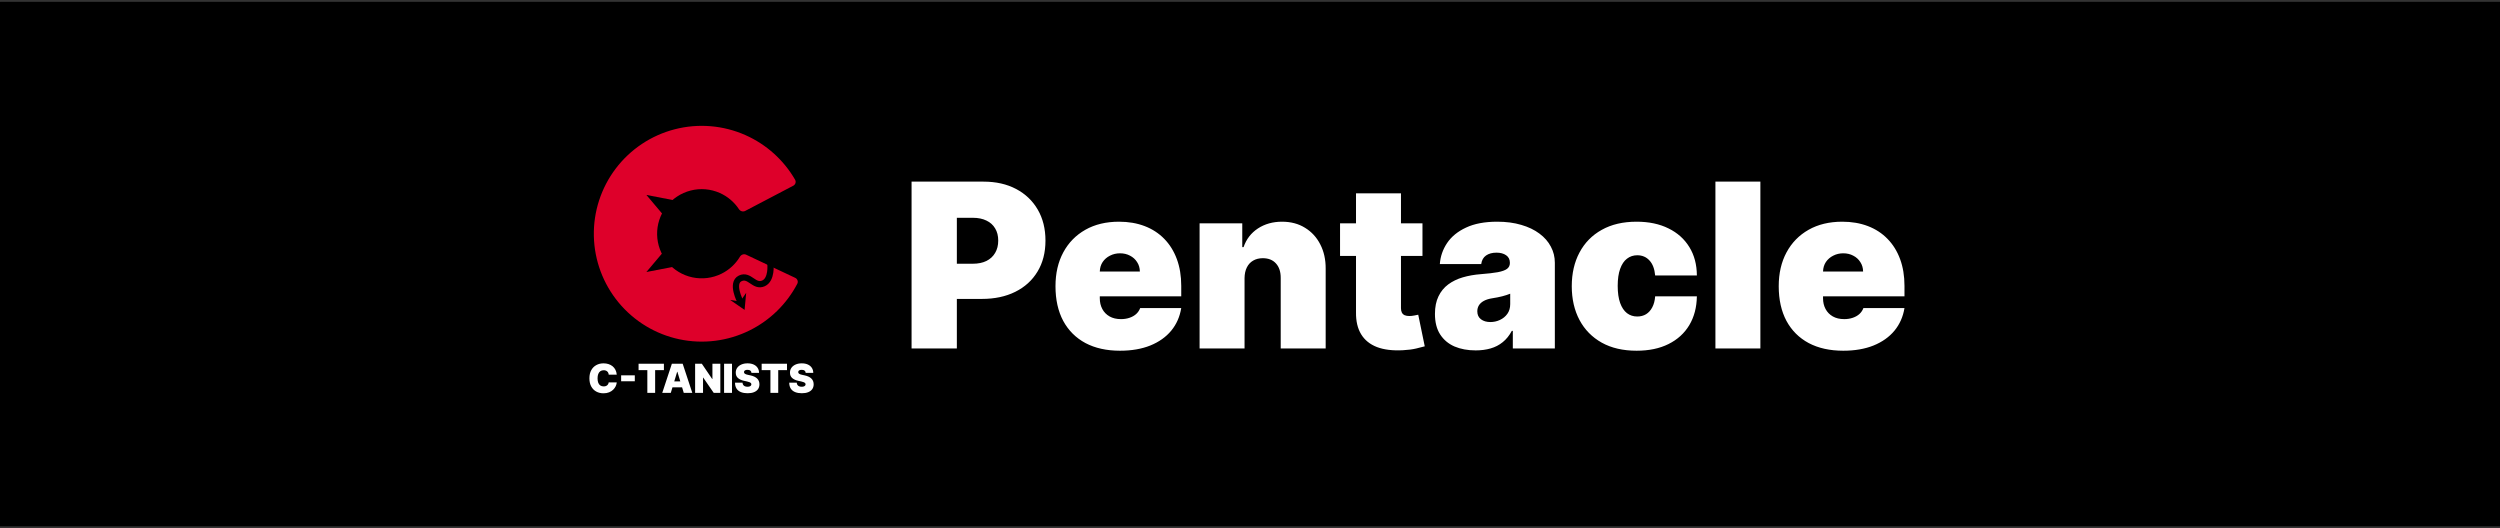 <svg width="800" height="169" viewBox="0 0 800 169" fill="none" xmlns="http://www.w3.org/2000/svg">
<rect x="0" y="0" width="800" height="169" fill="#333333" stroke="none"/>
<rect width="800" height="167.829" transform="translate(0.003 0.586)" fill="black"/>
<path d="M254.471 88.913C255.189 89.251 255.499 90.109 255.131 90.813C251.755 97.26 246.42 102.487 239.877 105.73C232.904 109.185 224.968 110.183 217.357 108.562C209.745 106.941 202.905 102.796 197.945 96.799C192.985 90.803 190.197 83.306 190.032 75.526C189.868 67.746 192.337 60.138 197.039 53.937C201.741 47.736 208.4 43.306 215.936 41.364C223.472 39.423 231.443 40.085 238.555 43.242C245.229 46.205 250.781 51.202 254.426 57.501C254.824 58.188 254.55 59.058 253.848 59.427L238.46 67.499C237.757 67.867 236.894 67.592 236.456 66.929C234.959 64.663 232.84 62.862 230.339 61.751C227.398 60.446 224.103 60.172 220.987 60.975C217.872 61.777 215.119 63.609 213.175 66.173C211.231 68.736 210.21 71.881 210.278 75.098C210.346 78.314 211.499 81.413 213.55 83.893C215.6 86.372 218.428 88.085 221.575 88.755C224.722 89.426 228.002 89.013 230.885 87.584C233.337 86.37 235.378 84.48 236.778 82.153C237.187 81.472 238.038 81.16 238.756 81.499L254.471 88.913Z" fill="#E0002B" fill-opacity="0.99"/>
<path d="M206.846 62.379L228.818 66.627C229.587 66.775 230.136 67.447 230.041 68.225C229.852 69.773 229.304 72.433 227.72 74.982C226.193 77.439 224.396 79 223.269 79.823C222.648 80.277 221.812 80.121 221.316 79.533L206.846 62.379Z" fill="black"/>
<path d="M206.846 87.044L228.818 82.796C229.587 82.647 230.136 81.975 230.041 81.198C229.852 79.65 229.304 76.989 227.72 74.441C226.193 71.984 224.396 70.422 223.269 69.6C222.648 69.146 221.812 69.301 221.316 69.889L206.846 87.044Z" fill="black"/>
<path d="M233.643 95.972L236.84 96.504L238.781 93.698L238.266 99.165L233.643 95.972Z" fill="black"/>
<path d="M246.546 84.596C246.546 84.596 247.04 89.443 244.328 90.673C241.3 92.046 239.875 87.642 236.876 89.076C233.792 90.552 236.876 96.439 236.876 96.439" stroke="black" stroke-width="2.004" stroke-linecap="round"/>
<path d="M197.359 119.896H194.79C194.772 119.683 194.723 119.49 194.644 119.317C194.568 119.144 194.462 118.995 194.325 118.871C194.192 118.743 194.029 118.646 193.838 118.579C193.646 118.509 193.429 118.475 193.186 118.475C192.761 118.475 192.401 118.578 192.107 118.784C191.815 118.991 191.593 119.287 191.442 119.673C191.293 120.058 191.218 120.522 191.218 121.062C191.218 121.633 191.294 122.111 191.446 122.497C191.601 122.88 191.824 123.168 192.116 123.363C192.407 123.554 192.758 123.65 193.168 123.65C193.402 123.65 193.612 123.621 193.797 123.563C193.982 123.502 194.143 123.416 194.28 123.303C194.416 123.191 194.527 123.056 194.612 122.898C194.7 122.737 194.76 122.556 194.79 122.356L197.359 122.374C197.329 122.769 197.218 123.171 197.027 123.581C196.835 123.988 196.564 124.365 196.211 124.711C195.862 125.054 195.429 125.331 194.913 125.54C194.397 125.75 193.797 125.855 193.113 125.855C192.257 125.855 191.489 125.671 190.808 125.303C190.131 124.936 189.595 124.395 189.2 123.682C188.808 122.968 188.613 122.095 188.613 121.062C188.613 120.023 188.813 119.149 189.214 118.438C189.615 117.724 190.155 117.185 190.836 116.821C191.516 116.453 192.275 116.27 193.113 116.27C193.703 116.27 194.245 116.35 194.74 116.511C195.235 116.672 195.669 116.907 196.043 117.217C196.416 117.524 196.717 117.902 196.945 118.352C197.173 118.801 197.311 119.316 197.359 119.896ZM203.137 120.115V122.01H198.764V120.115H203.137ZM204.342 118.438V116.397H212.451V118.438H209.645V125.727H207.148V118.438H204.342ZM214.65 125.727H211.917L214.996 116.397H218.459L221.538 125.727H218.805L216.764 118.967H216.691L214.65 125.727ZM214.14 122.046H219.279V123.941H214.14V122.046ZM230.509 116.397V125.727H228.396L225.024 120.825H224.97V125.727H222.437V116.397H224.587L227.904 121.281H227.976V116.397H230.509ZM234.24 116.397V125.727H231.707V116.397H234.24ZM240.47 119.313C240.446 119.009 240.332 118.772 240.129 118.602C239.928 118.432 239.623 118.347 239.213 118.347C238.952 118.347 238.738 118.379 238.571 118.443C238.407 118.503 238.285 118.587 238.206 118.693C238.127 118.799 238.086 118.921 238.083 119.058C238.077 119.17 238.097 119.272 238.142 119.363C238.191 119.451 238.267 119.531 238.37 119.604C238.473 119.674 238.605 119.738 238.766 119.796C238.927 119.853 239.119 119.905 239.34 119.951L240.106 120.115C240.622 120.224 241.064 120.368 241.431 120.547C241.799 120.727 242.1 120.938 242.333 121.181C242.567 121.42 242.739 121.691 242.848 121.991C242.961 122.292 243.018 122.62 243.021 122.975C243.018 123.589 242.865 124.108 242.561 124.533C242.258 124.959 241.823 125.282 241.258 125.504C240.696 125.726 240.021 125.836 239.231 125.836C238.42 125.836 237.713 125.716 237.108 125.476C236.507 125.237 236.039 124.868 235.705 124.369C235.374 123.868 235.207 123.228 235.204 122.447H237.609C237.624 122.732 237.696 122.972 237.823 123.167C237.951 123.361 238.13 123.508 238.361 123.609C238.595 123.709 238.873 123.759 239.195 123.759C239.465 123.759 239.691 123.726 239.873 123.659C240.056 123.592 240.194 123.499 240.288 123.381C240.382 123.262 240.431 123.127 240.434 122.975C240.431 122.833 240.384 122.708 240.293 122.602C240.204 122.493 240.059 122.395 239.855 122.31C239.652 122.222 239.377 122.14 239.031 122.064L238.101 121.864C237.275 121.685 236.624 121.386 236.147 120.966C235.673 120.544 235.438 119.969 235.441 119.24C235.438 118.648 235.596 118.13 235.915 117.686C236.237 117.24 236.681 116.892 237.249 116.643C237.82 116.394 238.475 116.27 239.213 116.27C239.966 116.27 240.618 116.396 241.167 116.648C241.717 116.9 242.141 117.255 242.438 117.714C242.739 118.169 242.891 118.702 242.894 119.313H240.47ZM243.73 118.438V116.397H251.839V118.438H249.032V125.727H246.536V118.438H243.73ZM257.821 119.313C257.797 119.009 257.683 118.772 257.48 118.602C257.279 118.432 256.974 118.347 256.564 118.347C256.303 118.347 256.089 118.379 255.922 118.443C255.758 118.503 255.636 118.587 255.557 118.693C255.478 118.799 255.437 118.921 255.434 119.058C255.428 119.17 255.448 119.272 255.493 119.363C255.542 119.451 255.618 119.531 255.721 119.604C255.825 119.674 255.957 119.738 256.118 119.796C256.279 119.853 256.47 119.905 256.692 119.951L257.457 120.115C257.973 120.224 258.415 120.368 258.783 120.547C259.15 120.727 259.451 120.938 259.685 121.181C259.918 121.42 260.09 121.691 260.199 121.991C260.312 122.292 260.37 122.62 260.373 122.975C260.37 123.589 260.216 124.108 259.912 124.533C259.609 124.959 259.174 125.282 258.61 125.504C258.048 125.726 257.372 125.836 256.582 125.836C255.771 125.836 255.064 125.716 254.459 125.476C253.858 125.237 253.39 124.868 253.056 124.369C252.725 123.868 252.558 123.228 252.555 122.447H254.96C254.976 122.732 255.047 122.972 255.175 123.167C255.302 123.361 255.481 123.508 255.712 123.609C255.946 123.709 256.224 123.759 256.546 123.759C256.816 123.759 257.042 123.726 257.225 123.659C257.407 123.592 257.545 123.499 257.639 123.381C257.733 123.262 257.782 123.127 257.785 122.975C257.782 122.833 257.735 122.708 257.644 122.602C257.556 122.493 257.41 122.395 257.206 122.31C257.003 122.222 256.728 122.14 256.382 122.064L255.452 121.864C254.626 121.685 253.975 121.386 253.498 120.966C253.024 120.544 252.789 119.969 252.792 119.24C252.789 118.648 252.947 118.13 253.266 117.686C253.588 117.24 254.033 116.892 254.601 116.643C255.172 116.394 255.826 116.27 256.564 116.27C257.317 116.27 257.969 116.396 258.518 116.648C259.068 116.9 259.492 117.255 259.789 117.714C260.09 118.169 260.242 118.702 260.245 119.313H257.821Z" fill="white"/>
<path d="M291.702 111.5V58.122H314.742C318.704 58.122 322.17 58.904 325.141 60.468C328.112 62.032 330.423 64.23 332.074 67.062C333.725 69.894 334.55 73.204 334.55 76.992C334.55 80.815 333.699 84.125 331.996 86.922C330.31 89.72 327.939 91.874 324.881 93.386C321.84 94.898 318.287 95.653 314.221 95.653H300.459V84.394H311.302C313.004 84.394 314.455 84.099 315.654 83.508C316.87 82.9 317.8 82.04 318.443 80.928C319.103 79.816 319.433 78.504 319.433 76.992C319.433 75.463 319.103 74.16 318.443 73.083C317.8 71.988 316.87 71.154 315.654 70.581C314.455 69.99 313.004 69.694 311.302 69.694H306.193V111.5H291.702ZM358.398 112.23C354.124 112.23 350.44 111.413 347.347 109.78C344.272 108.129 341.9 105.766 340.232 102.691C338.581 99.598 337.756 95.897 337.756 91.588C337.756 87.452 338.59 83.838 340.258 80.745C341.926 77.652 344.28 75.246 347.321 73.526C350.362 71.805 353.95 70.945 358.085 70.945C361.109 70.945 363.845 71.415 366.295 72.353C368.745 73.291 370.839 74.655 372.577 76.445C374.314 78.217 375.652 80.372 376.59 82.909C377.529 85.445 377.998 88.304 377.998 91.483V94.819H342.239V86.896H364.758C364.74 85.749 364.445 84.742 363.871 83.873C363.315 82.987 362.56 82.3 361.604 81.814C360.666 81.31 359.597 81.058 358.398 81.058C357.234 81.058 356.165 81.31 355.192 81.814C354.219 82.3 353.437 82.978 352.847 83.847C352.273 84.716 351.969 85.732 351.934 86.896V95.445C351.934 96.731 352.204 97.877 352.742 98.885C353.281 99.893 354.054 100.684 355.062 101.257C356.07 101.83 357.286 102.117 358.711 102.117C359.701 102.117 360.605 101.978 361.421 101.7C362.255 101.422 362.968 101.023 363.559 100.501C364.149 99.963 364.584 99.32 364.862 98.573H377.998C377.546 101.353 376.477 103.768 374.792 105.818C373.106 107.851 370.874 109.432 368.094 110.562C365.331 111.674 362.099 112.23 358.398 112.23ZM398.255 88.981V111.5H383.869V71.467H397.526V79.077H397.943C398.812 76.54 400.341 74.551 402.53 73.109C404.737 71.666 407.308 70.945 410.245 70.945C413.077 70.945 415.536 71.597 417.621 72.9C419.723 74.186 421.348 75.958 422.494 78.217C423.659 80.476 424.232 83.056 424.215 85.958V111.5H409.828V88.981C409.845 87 409.341 85.445 408.316 84.316C407.308 83.186 405.901 82.622 404.094 82.622C402.912 82.622 401.878 82.882 400.992 83.404C400.123 83.908 399.454 84.637 398.985 85.593C398.516 86.531 398.273 87.661 398.255 88.981ZM455.191 71.467V81.892H428.815V71.467H455.191ZM433.923 61.875H448.31V98.625C448.31 99.181 448.406 99.65 448.597 100.032C448.788 100.397 449.083 100.675 449.483 100.866C449.883 101.04 450.395 101.127 451.021 101.127C451.455 101.127 451.959 101.075 452.532 100.97C453.123 100.866 453.558 100.779 453.836 100.71L455.921 110.822C455.278 111.013 454.357 111.248 453.158 111.526C451.976 111.804 450.569 111.987 448.936 112.073C445.634 112.247 442.863 111.908 440.622 111.057C438.38 110.188 436.695 108.824 435.565 106.965C434.436 105.106 433.888 102.777 433.923 99.98V61.875ZM472.217 112.126C469.663 112.126 467.404 111.709 465.44 110.874C463.494 110.023 461.965 108.737 460.853 107.017C459.741 105.297 459.185 103.108 459.185 100.449C459.185 98.26 459.559 96.392 460.306 94.846C461.053 93.282 462.096 92.005 463.433 91.014C464.771 90.024 466.327 89.268 468.099 88.747C469.889 88.225 471.817 87.887 473.885 87.73C476.126 87.556 477.925 87.348 479.28 87.105C480.653 86.844 481.643 86.488 482.251 86.036C482.859 85.567 483.163 84.95 483.163 84.186V84.081C483.163 83.039 482.764 82.24 481.965 81.683C481.165 81.127 480.14 80.85 478.889 80.85C477.516 80.85 476.396 81.153 475.527 81.762C474.676 82.352 474.163 83.265 473.989 84.498H460.749C460.923 82.066 461.696 79.824 463.069 77.774C464.459 75.706 466.483 74.056 469.141 72.822C471.8 71.571 475.119 70.945 479.098 70.945C481.965 70.945 484.536 71.284 486.812 71.962C489.089 72.622 491.026 73.552 492.624 74.751C494.223 75.932 495.439 77.322 496.273 78.921C497.125 80.502 497.55 82.222 497.55 84.081V111.5H484.102V105.87H483.789C482.99 107.365 482.017 108.572 480.87 109.493C479.74 110.414 478.446 111.083 476.986 111.5C475.544 111.917 473.954 112.126 472.217 112.126ZM476.908 103.055C478.003 103.055 479.028 102.83 479.984 102.378C480.957 101.926 481.747 101.274 482.356 100.423C482.964 99.572 483.268 98.538 483.268 97.322V93.985C482.885 94.142 482.477 94.29 482.043 94.428C481.626 94.567 481.174 94.698 480.687 94.819C480.218 94.941 479.714 95.054 479.176 95.158C478.655 95.263 478.107 95.358 477.534 95.445C476.422 95.619 475.51 95.905 474.797 96.305C474.102 96.687 473.581 97.165 473.233 97.739C472.903 98.295 472.738 98.92 472.738 99.615C472.738 100.727 473.129 101.579 473.911 102.169C474.693 102.76 475.692 103.055 476.908 103.055ZM523.712 112.23C519.368 112.23 515.649 111.37 512.556 109.649C509.464 107.912 507.092 105.497 505.441 102.404C503.79 99.294 502.965 95.688 502.965 91.588C502.965 87.487 503.79 83.89 505.441 80.797C507.092 77.687 509.464 75.272 512.556 73.552C515.649 71.814 519.368 70.945 523.712 70.945C527.638 70.945 531.035 71.658 533.902 73.083C536.787 74.49 539.019 76.488 540.601 79.077C542.182 81.649 542.981 84.672 542.999 88.147H529.654C529.463 86.045 528.855 84.446 527.83 83.352C526.822 82.24 525.519 81.683 523.92 81.683C522.669 81.683 521.574 82.048 520.636 82.778C519.698 83.49 518.968 84.576 518.447 86.036C517.926 87.478 517.665 89.294 517.665 91.483C517.665 93.673 517.926 95.497 518.447 96.957C518.968 98.399 519.698 99.485 520.636 100.215C521.574 100.927 522.669 101.283 523.92 101.283C524.98 101.283 525.918 101.04 526.735 100.553C527.552 100.049 528.212 99.32 528.716 98.364C529.237 97.391 529.55 96.21 529.654 94.819H542.999C542.946 98.347 542.138 101.422 540.575 104.046C539.011 106.652 536.795 108.668 533.928 110.093C531.079 111.517 527.673 112.23 523.712 112.23ZM563.321 58.122V111.5H548.934V58.122H563.321ZM589.834 112.23C585.56 112.23 581.876 111.413 578.784 109.78C575.708 108.129 573.336 105.766 571.668 102.691C570.018 99.598 569.192 95.897 569.192 91.588C569.192 87.452 570.026 83.838 571.694 80.745C573.362 77.652 575.717 75.246 578.757 73.526C581.798 71.805 585.386 70.945 589.522 70.945C592.545 70.945 595.282 71.415 597.732 72.353C600.182 73.291 602.275 74.655 604.013 76.445C605.75 78.217 607.088 80.372 608.027 82.909C608.965 85.445 609.434 88.304 609.434 91.483V94.819H573.675V86.896H596.194C596.176 85.749 595.881 84.742 595.308 83.873C594.752 82.987 593.996 82.3 593.04 81.814C592.102 81.31 591.033 81.058 589.834 81.058C588.67 81.058 587.602 81.31 586.629 81.814C585.656 82.3 584.874 82.978 584.283 83.847C583.709 84.716 583.405 85.732 583.371 86.896V95.445C583.371 96.731 583.64 97.877 584.179 98.885C584.717 99.893 585.49 100.684 586.498 101.257C587.506 101.83 588.722 102.117 590.147 102.117C591.138 102.117 592.041 101.978 592.858 101.7C593.692 101.422 594.404 101.023 594.995 100.501C595.586 99.963 596.02 99.32 596.298 98.573H609.434C608.982 101.353 607.914 103.768 606.228 105.818C604.543 107.851 602.31 109.432 599.53 110.562C596.767 111.674 593.535 112.23 589.834 112.23Z" fill="white"/>
</svg>
